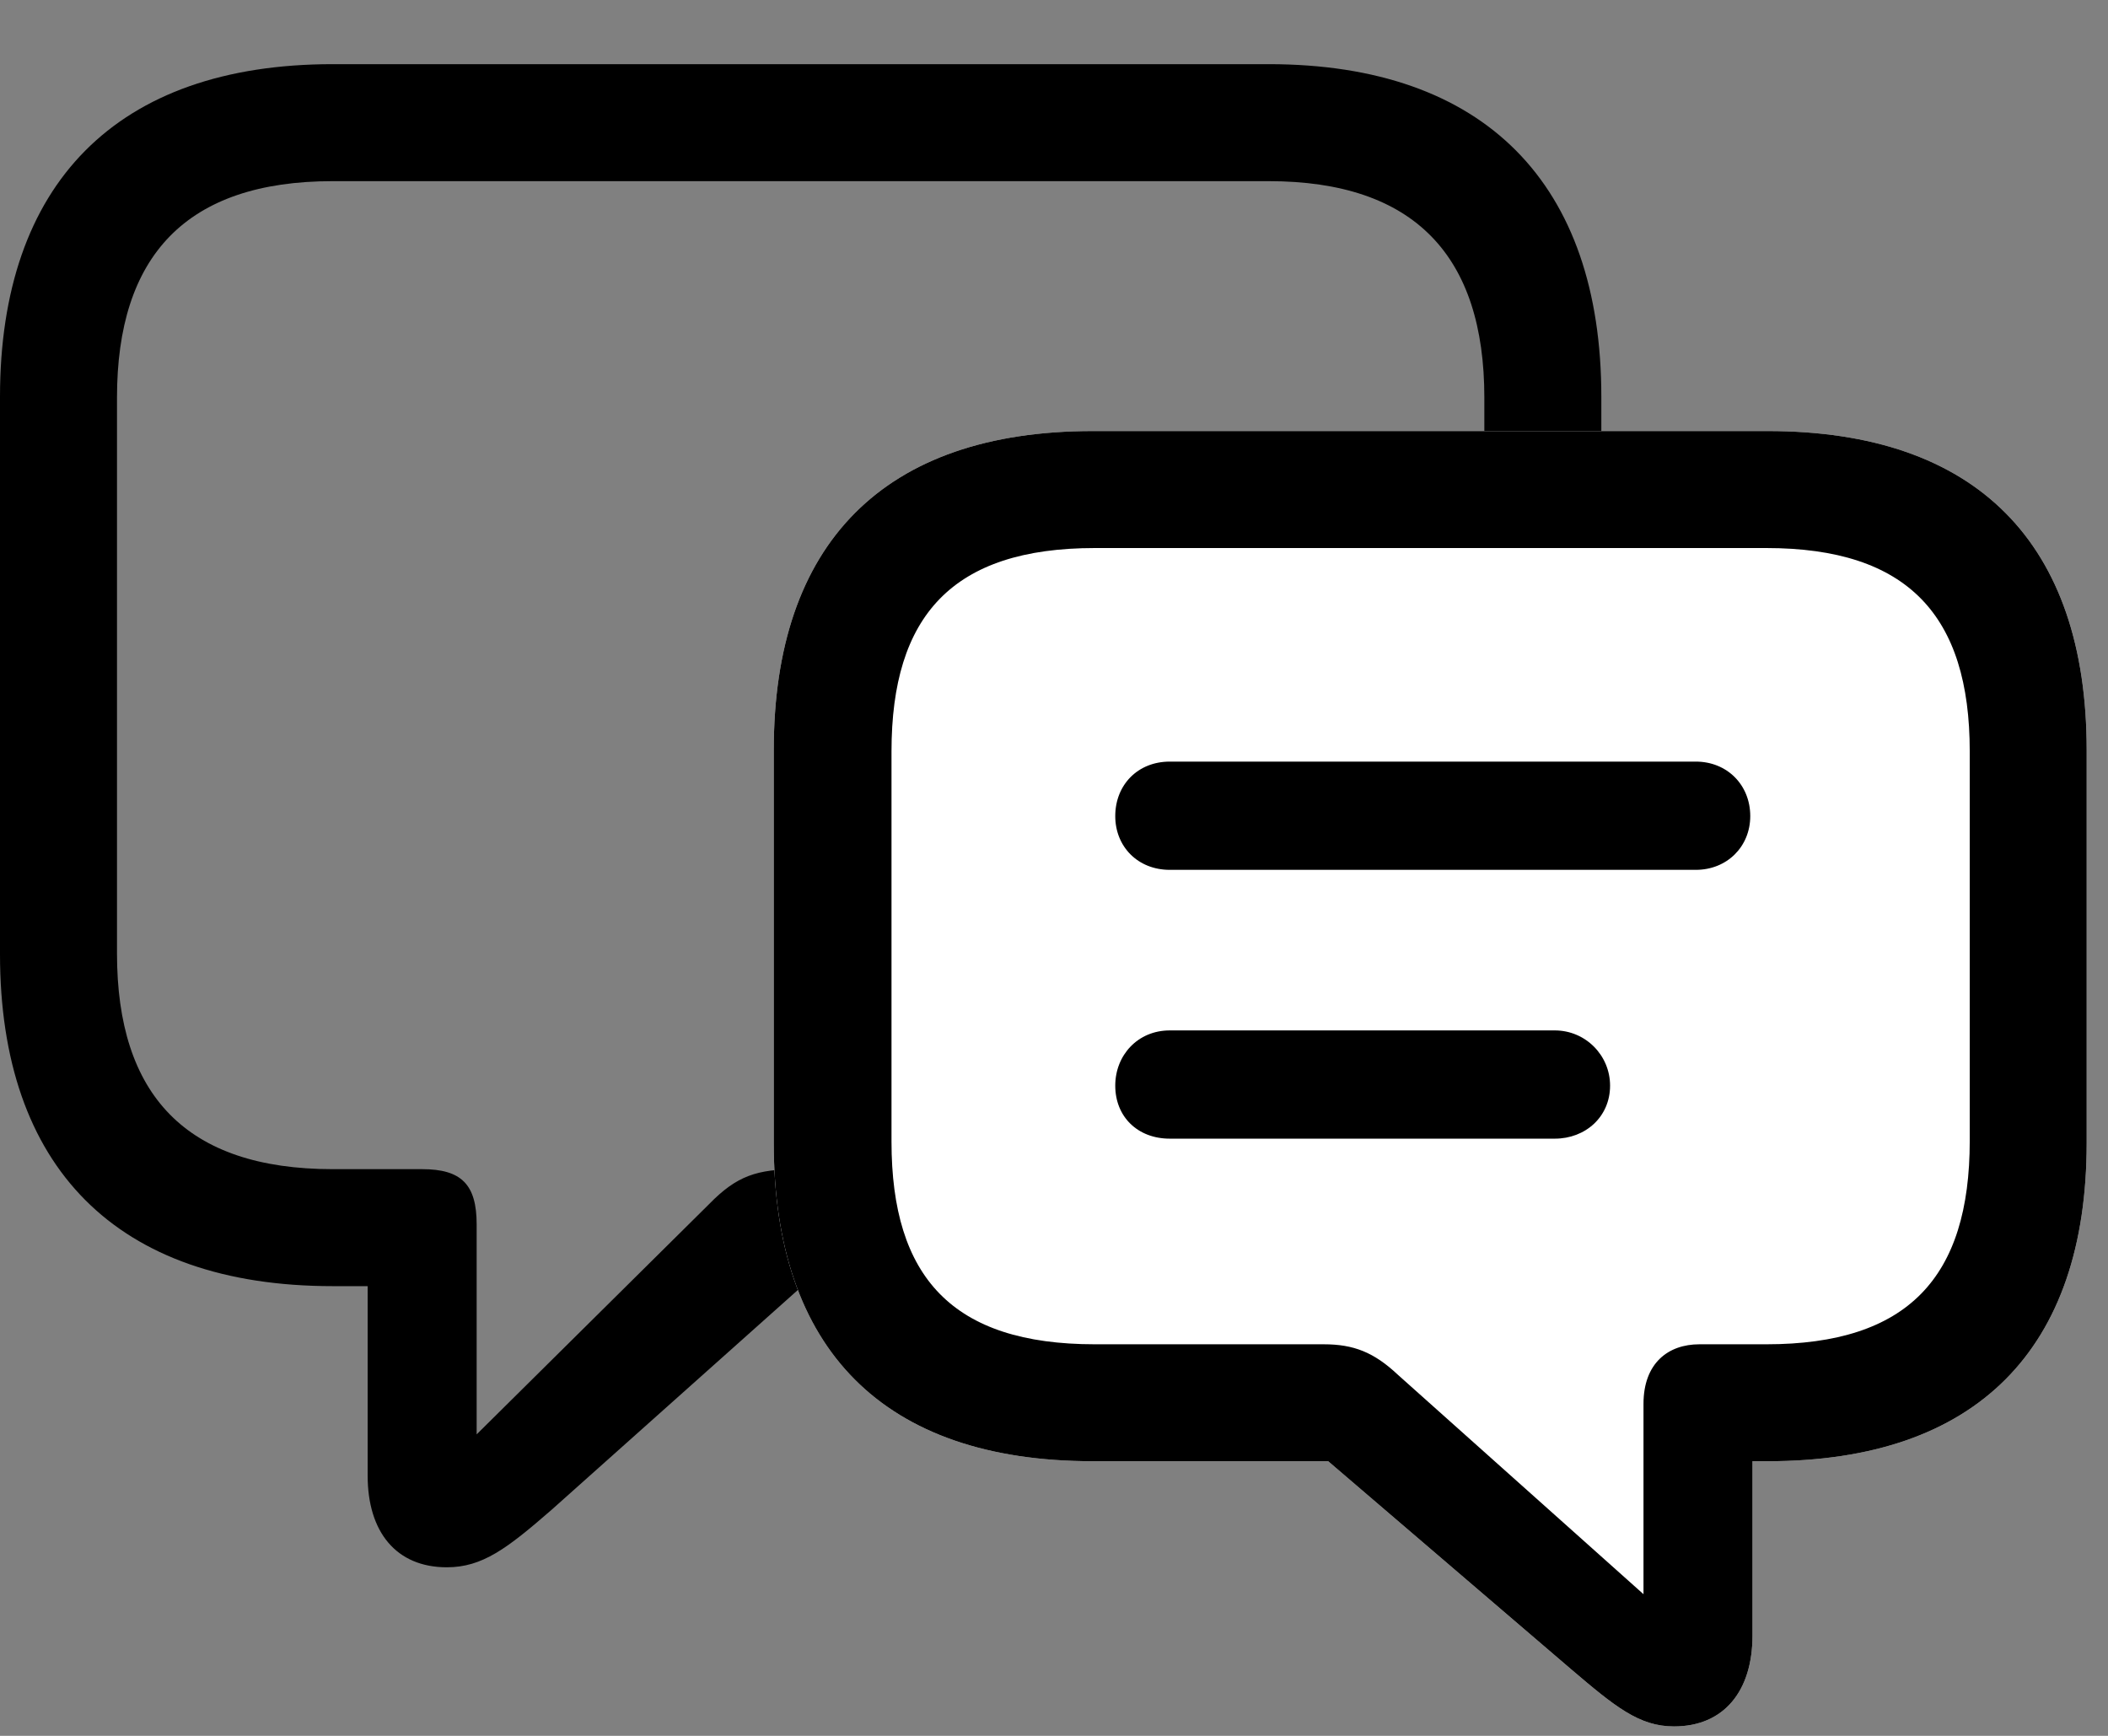 <svg width="34" height="28" viewBox="0 0 34 28" fill="none" xmlns="http://www.w3.org/2000/svg">
<rect x="0" y="0" width="34" height="28" fill="#808080" stroke="none"/>
<g clipPath="url(#clip0_2201_1364)">
<path d="M5.367 20.746H5.93V23.805C5.93 24.707 6.387 25.281 7.207 25.281C7.781 25.281 8.18 24.977 8.895 24.355L12.938 20.746H20.461C23.953 20.746 25.828 18.824 25.828 15.391V6.402C25.828 2.969 23.953 1.035 20.461 1.035H5.367C1.875 1.035 0 2.969 0 6.402V15.391C0 18.824 1.875 20.746 5.367 20.746ZM5.367 18.859C3 18.859 1.887 17.664 1.887 15.379V6.414C1.887 4.129 3 2.922 5.367 2.922H20.461C22.816 2.922 23.941 4.129 23.941 6.414V15.379C23.941 17.664 22.816 18.859 20.461 18.859H12.867C12.211 18.859 11.883 18.965 11.438 19.422L7.688 23.137V19.75C7.688 19.105 7.441 18.859 6.809 18.859H5.367Z" fill="black" fillOpacity="0.85"/>
<path d="M17.625 23.57H21.422L25.336 26.922C26.051 27.531 26.438 27.848 27 27.848C27.809 27.848 28.266 27.273 28.266 26.383V23.57H28.512C31.887 23.57 33.656 21.754 33.656 18.438V12.098C33.656 8.77 31.887 6.953 28.512 6.953H17.625C14.25 6.953 12.48 8.77 12.48 12.098V18.438C12.48 21.766 14.25 23.57 17.625 23.57Z" fill="white"/>
<path d="M18.867 14.031H27.352C27.855 14.031 28.23 13.656 28.23 13.164C28.23 12.66 27.855 12.285 27.352 12.285H18.867C18.352 12.285 17.988 12.66 17.988 13.164C17.988 13.656 18.352 14.031 18.867 14.031ZM18.867 18.367H25.078C25.57 18.367 25.969 18.016 25.969 17.512C25.969 17.02 25.57 16.621 25.078 16.621H18.867C18.352 16.621 17.988 17.02 17.988 17.512C17.988 18.016 18.352 18.367 18.867 18.367ZM17.625 23.57H21.422L25.336 26.922C26.051 27.531 26.438 27.848 27 27.848C27.809 27.848 28.266 27.273 28.266 26.383V23.57H28.512C31.887 23.57 33.656 21.754 33.656 18.438V12.098C33.656 8.77 31.887 6.953 28.512 6.953H17.625C14.25 6.953 12.48 8.77 12.48 12.098V18.438C12.48 21.766 14.25 23.57 17.625 23.57ZM17.66 21.684C15.363 21.684 14.379 20.605 14.379 18.414V12.121C14.379 9.93 15.363 8.84 17.66 8.84H28.488C30.773 8.84 31.77 9.93 31.77 12.121V18.402C31.77 20.605 30.773 21.684 28.488 21.684H27.41C26.906 21.684 26.508 21.988 26.508 22.645V25.715L22.547 22.176C22.16 21.812 21.832 21.684 21.352 21.684H17.66Z" fill="black" fillOpacity="0.85"/>
</g>
<defs>
<clipPath id="clip0_2201_1364">
<rect width="33.656" height="26.848" fill="white" transform="translate(0 1)"/>
</clipPath>
</defs>
</svg>
